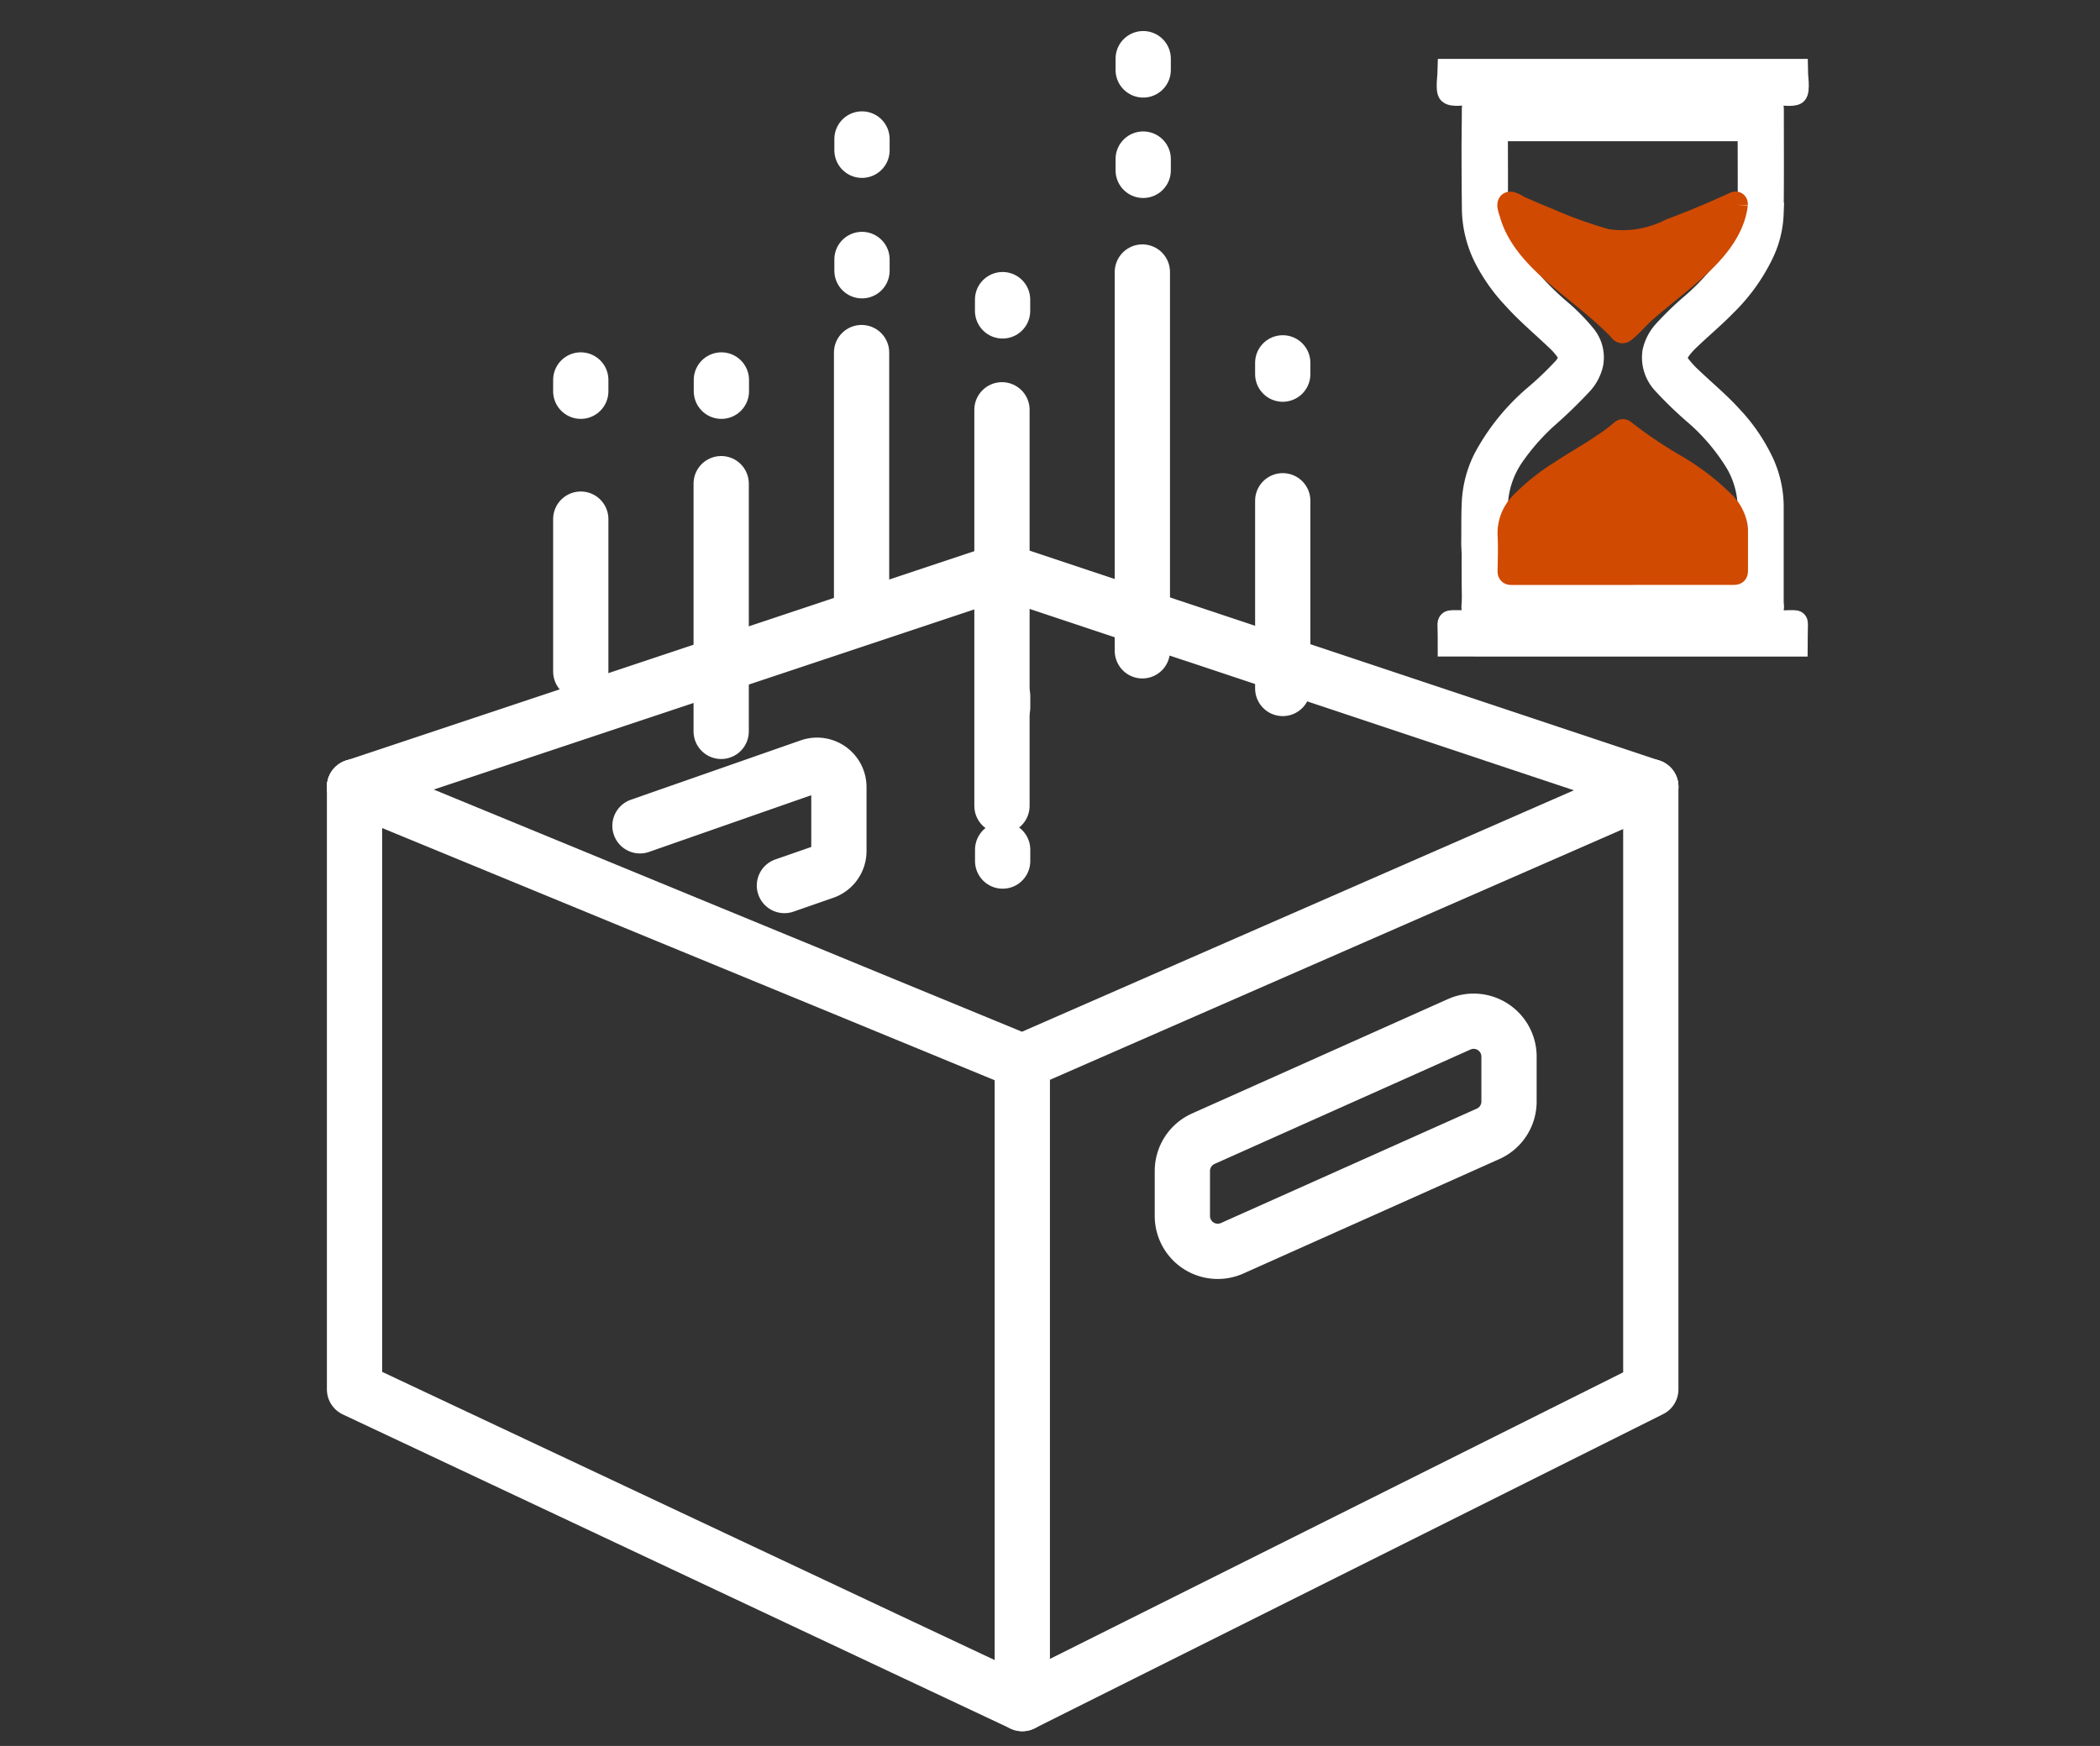 <svg xmlns="http://www.w3.org/2000/svg" xmlns:xlink="http://www.w3.org/1999/xlink" width="95" height="79" viewBox="0 0 95 79">
  <rect x="0" y="0" width="95" height="79" fill="#333333" stroke="none"/>
  <defs>
    <clipPath id="clip-path">
      <rect id="Rectangle_2852" data-name="Rectangle 2852" width="60.474" height="53.088" fill="none" stroke="#fff" stroke-width="1"/>
    </clipPath>
    <clipPath id="clip-Pending">
      <rect width="95" height="79"/>
    </clipPath>
  </defs>
  <g id="Pending" clip-path="url(#clip-Pending)">
    <path id="Path_8573" data-name="Path 8573" d="M59.891,14.583V41.849L31.459,56.065,1.25,41.849V14.583" transform="translate(14.788 21.018)" fill="none" stroke="#fff" stroke-linecap="round" stroke-linejoin="round" stroke-width="2.5"/>
    <path id="Path_8574" data-name="Path 8574" d="M1.25,14.583,31.459,27.023,59.891,14.583" transform="translate(14.788 21.018)" fill="none" stroke="#fff" stroke-linecap="round" stroke-linejoin="round" stroke-width="2.5"/>
    <line id="Line_11" data-name="Line 11" y2="29.043" transform="translate(46.247 48.041)" fill="none" stroke="#fff" stroke-linecap="round" stroke-linejoin="round" stroke-width="2.5"/>
    <path id="Path_8575" data-name="Path 8575" d="M1.25,11.024,30.571,1.25l29.321,9.773" transform="translate(14.788 24.578)" fill="none" stroke="#fff" stroke-linecap="round" stroke-linejoin="round" stroke-width="2.5"/>
    <line id="Line_12" data-name="Line 12" y2="11.749" transform="translate(45.358 31.492)" fill="none" stroke="#fff" stroke-linecap="round" stroke-linejoin="round" stroke-width="2.5" stroke-dasharray="0.515 6.439"/>
    <g id="Group_5760" data-name="Group 5760" transform="translate(15.122 24.912)">
      <g id="Group_5759" data-name="Group 5759" clip-path="url(#clip-path)">
        <path id="Path_8576" data-name="Path 8576" d="M52.34,35.826v2.039a1.6,1.6,0,0,0,2.252,1.459l11.579-5.178a1.6,1.6,0,0,0,.946-1.459V30.648a1.6,1.6,0,0,0-2.251-1.459L53.286,34.367A1.6,1.6,0,0,0,52.34,35.826Z" transform="translate(-13.974 -7.755)" fill="none" stroke="#fff" stroke-linecap="round" stroke-linejoin="round" stroke-width="2.5"/>
        <path id="Path_8577" data-name="Path 8577" d="M25.4,18.694l1.8-.626a.989.989,0,0,0,.664-.935V14.24a.989.989,0,0,0-1.313-.935l-7.686,2.687" transform="translate(-5.036 -3.538)" fill="none" stroke="#fff" stroke-linecap="round" stroke-linejoin="round" stroke-width="2.5"/>
      </g>
    </g>
    <line id="Line_34" data-name="Line 34" y1="11.209" transform="translate(32.625 21.884)" fill="none" stroke="#fff" stroke-linecap="round" stroke-linejoin="round" stroke-width="2.5"/>
    <line id="Line_31" data-name="Line 31" y2="17.14" transform="translate(51.678 12.308)" fill="none" stroke="#fff" stroke-linecap="round" stroke-linejoin="round" stroke-width="2.5"/>
    <line id="Line_32" data-name="Line 32" y2="17.922" transform="translate(45.327 18.542)" fill="none" stroke="#fff" stroke-linecap="round" stroke-linejoin="round" stroke-width="2.5"/>
    <line id="Line_33" data-name="Line 33" y2="11.373" transform="translate(38.976 15.953)" fill="none" stroke="#fff" stroke-linecap="round" stroke-linejoin="round" stroke-width="2.5"/>
    <line id="Line_30" data-name="Line 30" y1="8.494" transform="translate(58.029 22.658)" fill="none" stroke="#fff" stroke-linecap="round" stroke-linejoin="round" stroke-width="2.5"/>
    <line id="Line_37" data-name="Line 37" y1="1.498" transform="translate(58.029 15.431)" fill="none" stroke="#fff" stroke-linecap="round" stroke-linejoin="round" stroke-width="2.5" stroke-dasharray="0.511 6.136"/>
    <line id="Line_36" data-name="Line 36" y1="1.498" transform="translate(26.273 16.205)" fill="none" stroke="#fff" stroke-linecap="round" stroke-linejoin="round" stroke-width="2.5" stroke-dasharray="0.511 6.136"/>
    <line id="Line_35" data-name="Line 35" y1="6.895" transform="translate(26.273 23.489)" fill="none" stroke="#fff" stroke-linecap="round" stroke-linejoin="round" stroke-width="2.5"/>
    <path id="Path_8580" data-name="Path 8580" d="M.31,216.577c0-.309,0-.617-.011-.925-.006-.141.047-.174.172-.174.868,0,1.735,0,2.6,0q5.307,0,10.615,0c.467,0,.935.018,1.4.018.279,0,.558-.023.838-.018.1,0,.136.026.133.132-.009.323-.007.646-.01.969Z" transform="translate(65.23 -187.37)" fill="#fff" stroke="#fff" stroke-width="1"/>
    <path id="Path_8581" data-name="Path 8581" d="M15.788,0c0,.19.12.949-.032,1.07s-.786.009-.988.011c-.725.006-1.451.019-2.176.016q-2.352-.009-4.7,0Q5.609,1.1,3.33,1.1L1.014,1.086c-.195,0-.787.107-.946-.039C-.07.919.045.189.047,0Z" transform="translate(65.493 3.165)" fill="#fff" stroke="#fff" stroke-width="1"/>
    <path id="Path_8582" data-name="Path 8582" d="M16.417,36.715H9.85c-.224,0-.234-.015-.216-.24.023-.289.008-.578.006-.867,0-.414-.007-.828,0-1.241.007-.242-.024-.481-.02-.722.009-.622-.007-1.245.028-1.865a4.92,4.92,0,0,1,.518-1.913,9.752,9.752,0,0,1,2.317-2.859,14.438,14.438,0,0,0,1.282-1.231,1.226,1.226,0,0,0,.1-.127A.542.542,0,0,0,13.887,25a2.926,2.926,0,0,0-.437-.5c-.65-.624-1.345-1.2-1.95-1.873A7.9,7.9,0,0,1,10.2,20.8a5.072,5.072,0,0,1-.55-2.154q-.015-1.351-.017-2.7c0-.626.013-1.252.013-1.879,0-.131.039-.174.173-.174q6.611,0,13.221,0c.131,0,.174.037.174.171,0,1.577.011,3.154-.009,4.73a4.54,4.54,0,0,1-.442,1.785,8.261,8.261,0,0,1-1.7,2.36c-.521.536-1.1,1.016-1.636,1.532a3.232,3.232,0,0,0-.422.475.562.562,0,0,0,0,.721,4.655,4.655,0,0,0,.529.572c.6.574,1.241,1.1,1.8,1.718a7.963,7.963,0,0,1,1.443,2.118,4.8,4.8,0,0,1,.43,1.933q0,2.111,0,4.222c0,.091,0,.183.011.274.013.183-.011.212-.192.212H16.417m.01-1.115h5.511c.111,0,.19,0,.189-.156-.005-1.1-.007-2.208,0-3.312a4.133,4.133,0,0,0-.558-2.069A9.369,9.369,0,0,0,19.7,27.855a17.1,17.1,0,0,1-1.424-1.375,1.714,1.714,0,0,1-.462-1.435,2.031,2.031,0,0,1,.486-.94,13.887,13.887,0,0,1,1.279-1.234,10.613,10.613,0,0,0,1.878-2.13,4.093,4.093,0,0,0,.668-2.139c.007-1.147,0-2.3,0-3.443,0-.112-.035-.163-.149-.152-.043,0-.087,0-.13,0H10.922c-.19,0-.191,0-.192.193,0,1.051.01,2.1,0,3.153a4.485,4.485,0,0,0,.855,2.665A13.273,13.273,0,0,0,13.643,23.2a8.752,8.752,0,0,1,1.07,1.094,1.562,1.562,0,0,1,.329,1.3,2,2,0,0,1-.467.885,22.031,22.031,0,0,1-1.6,1.55,10.143,10.143,0,0,0-1.511,1.726,4.19,4.19,0,0,0-.737,2.264c0,1.114,0,2.228,0,3.341,0,.235,0,.237.241.237h5.453" transform="translate(56.984 -9.118)" fill="#fff" stroke="#fff" stroke-width="1"/>
    <path id="Path_8583" data-name="Path 8583" d="M28.886,147.373q-2.5,0-5,0c-.112,0-.145-.024-.142-.147.011-.54.03-1.081,0-1.62a1.943,1.943,0,0,1,.592-1.47,9.422,9.422,0,0,1,1.738-1.384c.645-.431,1.327-.806,1.967-1.246a7.555,7.555,0,0,0,.8-.6c.047-.042.087-.054.138-.01a20.152,20.152,0,0,0,2.335,1.575,10.906,10.906,0,0,1,2.155,1.646,2.024,2.024,0,0,1,.587,1.089,1.279,1.279,0,0,1,.017.187q0,.875,0,1.749c0,.226,0,.228-.235.228H28.886Z" transform="translate(44.503 -121.404)" fill="#d04a02" stroke="#d04a02" stroke-width="1"/>
    <path id="Path_8584" data-name="Path 8584" d="M34.061,51.95c-.206,1.675-1.83,2.92-3.04,3.916-.344.284-.691.564-1.03.855s-.628.648-.964.931c-.191.161-.214.031-.388-.147-.135-.138-.275-.273-.416-.4-.354-.329-.725-.64-1.1-.948-1.238-1.027-2.861-2.186-3.306-3.818-.022-.079-.148-.384-.056-.459s.411.146.486.178c.446.2.893.389,1.344.574a20.856,20.856,0,0,0,2.581.923,4.765,4.765,0,0,0,2.893-.474c.973-.359,1.931-.767,2.874-1.2.114-.052.124.01.119.069" transform="translate(44.509 -42.693)" fill="#d04a02" stroke="#d04a02" stroke-width="1"/>
    <line id="Line_38" data-name="Line 38" y1="1.498" transform="translate(32.634 16.205)" fill="none" stroke="#fff" stroke-linecap="round" stroke-linejoin="round" stroke-width="2.5" stroke-dasharray="0.511 6.136"/>
    <line id="Line_39" data-name="Line 39" y1="1.498" transform="translate(38.995 10.753)" fill="none" stroke="#fff" stroke-linecap="round" stroke-linejoin="round" stroke-width="2.5" stroke-dasharray="0.511 6.136"/>
    <line id="Line_40" data-name="Line 40" y1="1.498" transform="translate(38.995 5.301)" fill="none" stroke="#fff" stroke-linecap="round" stroke-linejoin="round" stroke-width="2.5" stroke-dasharray="0.511 6.136"/>
    <line id="Line_41" data-name="Line 41" y1="1.498" transform="translate(45.355 12.57)" fill="none" stroke="#fff" stroke-linecap="round" stroke-linejoin="round" stroke-width="2.5" stroke-dasharray="0.511 6.136"/>
    <line id="Line_42" data-name="Line 42" y1="1.498" transform="translate(51.716 6.21)" fill="none" stroke="#fff" stroke-linecap="round" stroke-linejoin="round" stroke-width="2.5" stroke-dasharray="0.511 6.136"/>
    <line id="Line_43" data-name="Line 43" y1="1.498" transform="translate(51.716 1.667)" fill="none" stroke="#fff" stroke-linecap="round" stroke-linejoin="round" stroke-width="2.5" stroke-dasharray="0.511 6.136"/>
  </g>
</svg>
